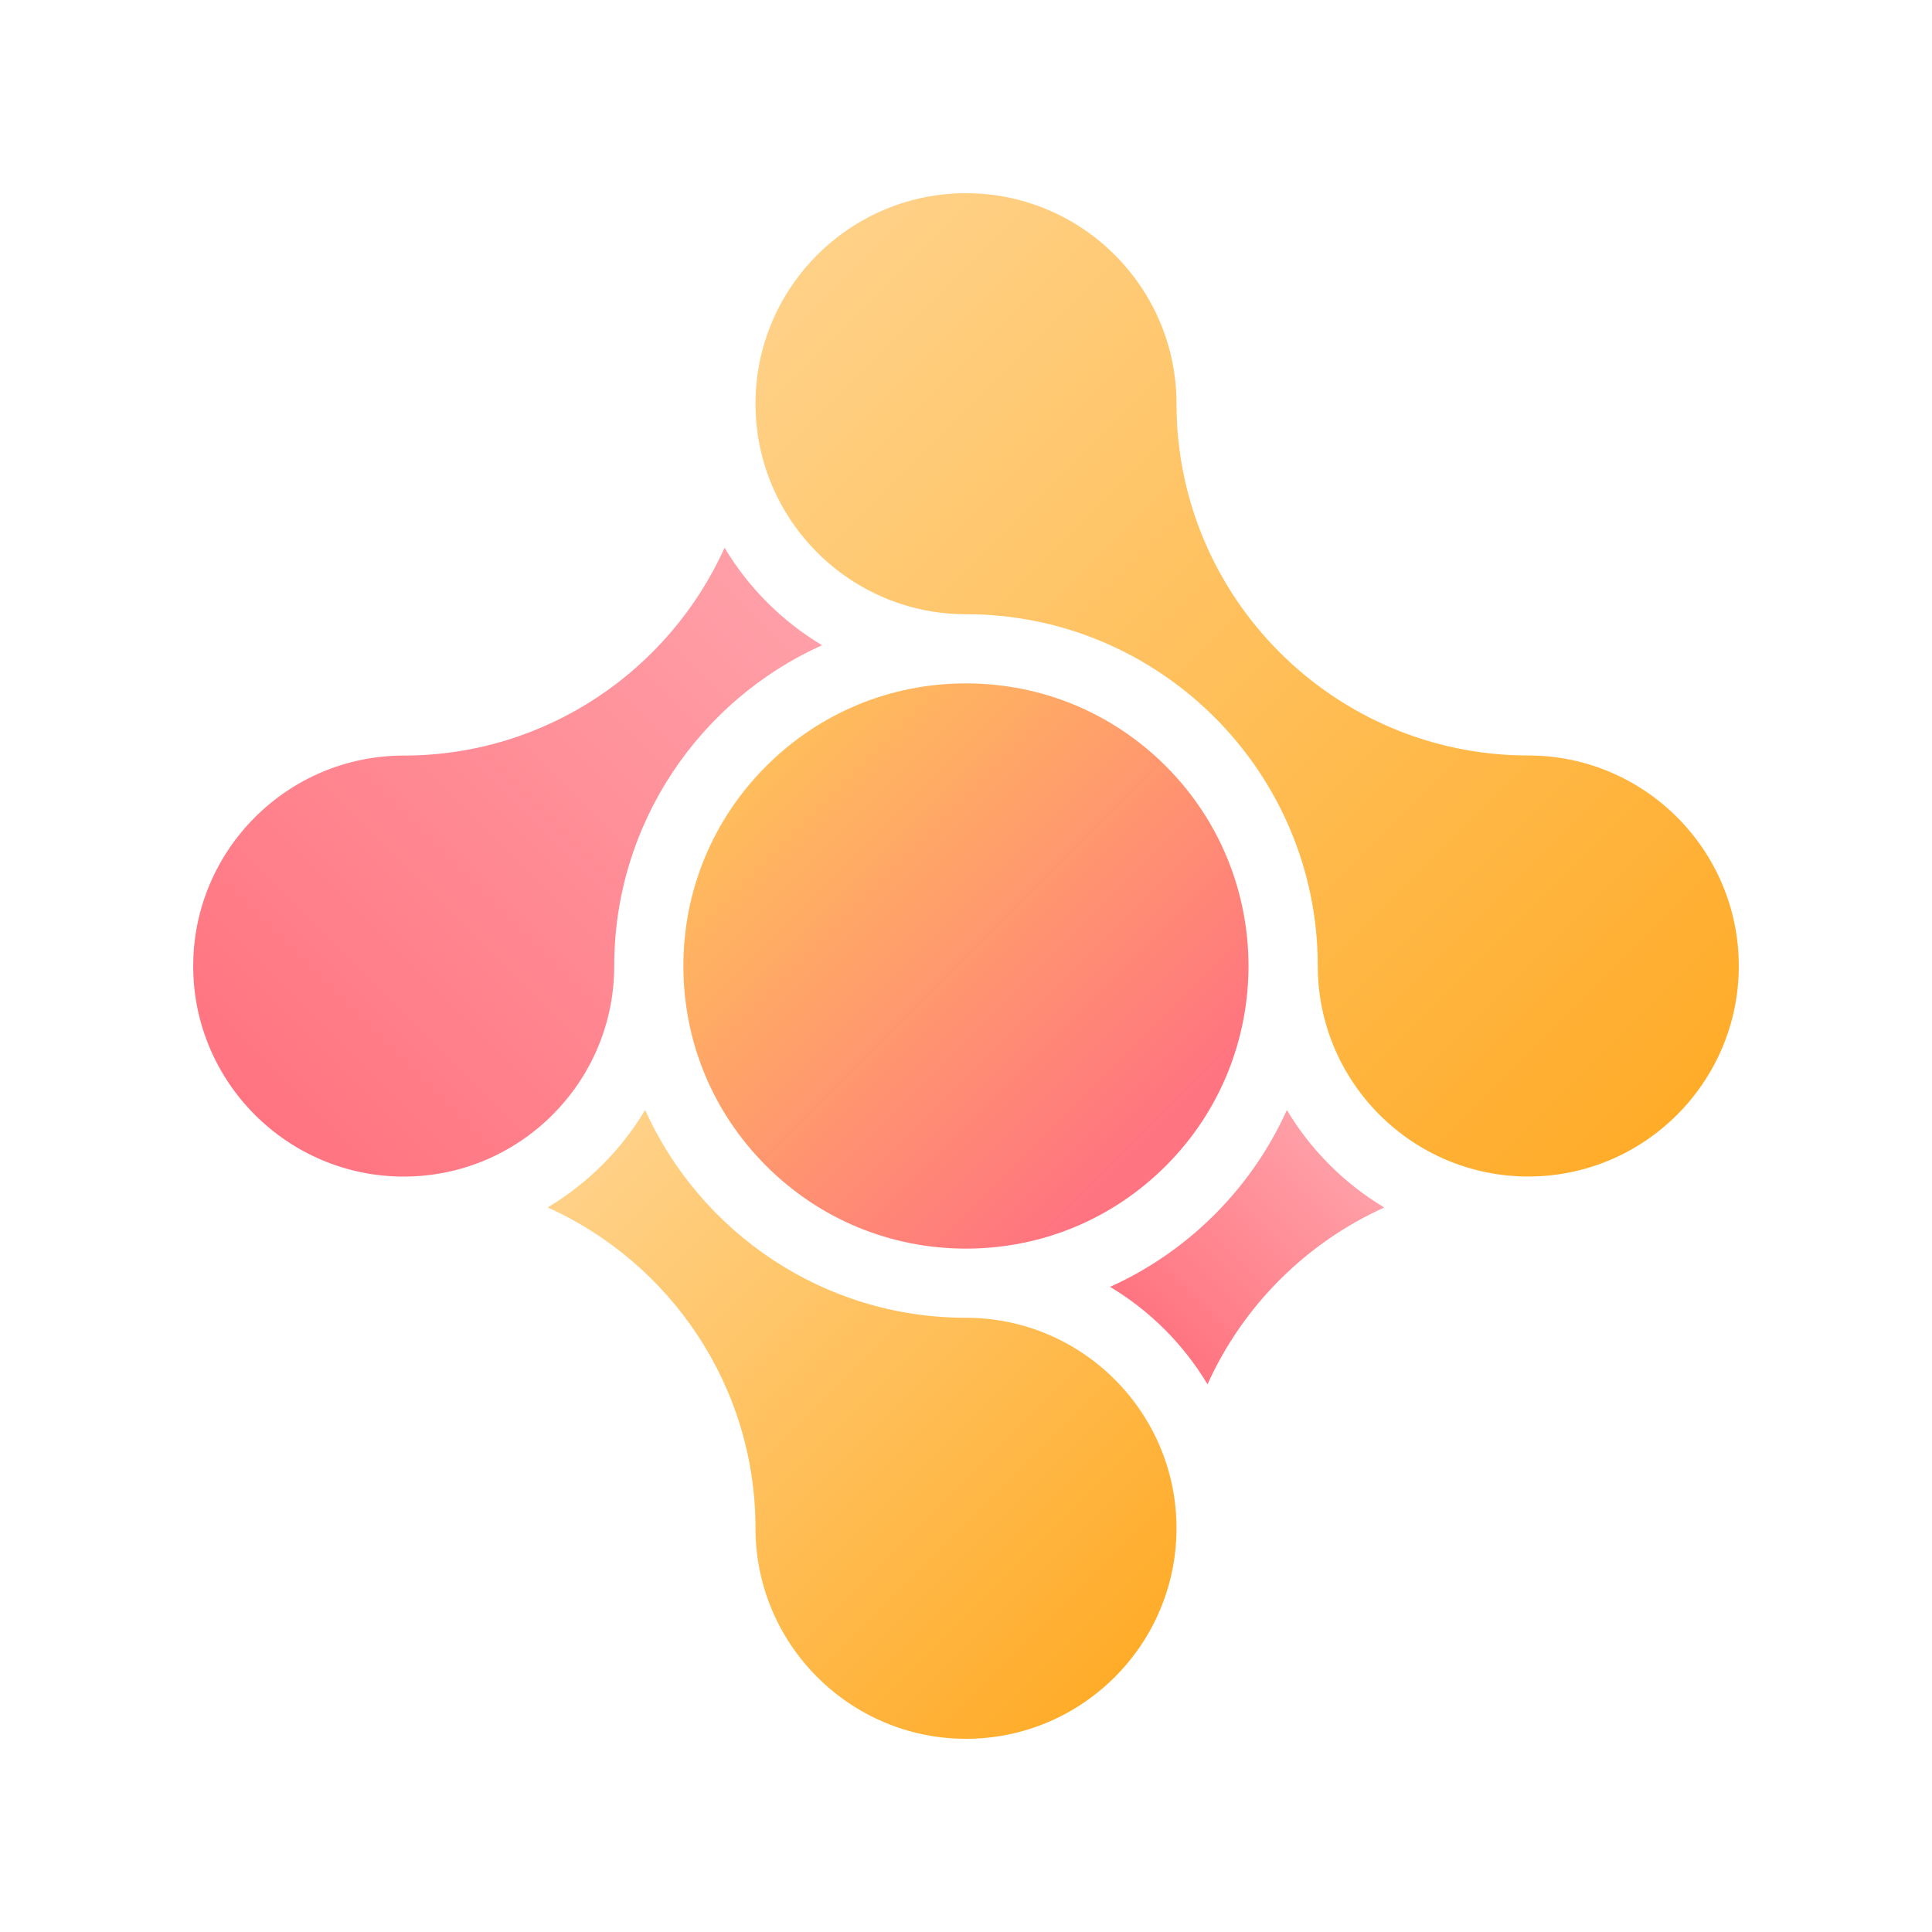 <?xml version="1.0" encoding="UTF-8"?>
<svg id="_レイヤー_2" data-name="レイヤー 2" xmlns="http://www.w3.org/2000/svg" xmlns:xlink="http://www.w3.org/1999/xlink" viewBox="0 0 250 250">
  <defs>
    <style>
      .cls-1 {
        fill: url(#_名称未設定グラデーション_50-2);
      }

      .cls-1, .cls-2, .cls-3, .cls-4, .cls-5, .cls-6 {
        stroke-width: 0px;
      }

      .cls-2 {
        fill: none;
      }

      .cls-3 {
        fill: url(#_名称未設定グラデーション_50);
      }

      .cls-4 {
        fill: url(#_名称未設定グラデーション_56);
      }

      .cls-5 {
        fill: url(#_名称未設定グラデーション_56-2);
      }

      .cls-6 {
        fill: url(#_名称未設定グラデーション_69);
      }
    </style>
    <linearGradient id="_名称未設定グラデーション_50" data-name="名称未設定グラデーション 50" x1="105.75" y1="32.99" x2="217.01" y2="144.25" gradientUnits="userSpaceOnUse">
      <stop offset="0" stop-color="#ffd187"/>
      <stop offset="1" stop-color="#ffac29"/>
    </linearGradient>
    <linearGradient id="_名称未設定グラデーション_69" data-name="名称未設定グラデーション 69" x1="148.02" y1="148.02" x2="96.97" y2="96.97" gradientUnits="userSpaceOnUse">
      <stop offset="0" stop-color="#ff7480"/>
      <stop offset="1" stop-color="#ffc05a"/>
    </linearGradient>
    <linearGradient id="_名称未設定グラデーション_50-2" data-name="名称未設定グラデーション 50" x1="77.18" y1="149.94" x2="144.25" y2="217.01" xlink:href="#_名称未設定グラデーション_50"/>
    <linearGradient id="_名称未設定グラデーション_56" data-name="名称未設定グラデーション 56" x1="32.99" y1="144.25" x2="100.06" y2="77.18" gradientUnits="userSpaceOnUse">
      <stop offset="0" stop-color="#ff7480"/>
      <stop offset="1" stop-color="#ff9fa7"/>
    </linearGradient>
    <linearGradient id="_名称未設定グラデーション_56-2" data-name="名称未設定グラデーション 56" x1="149.94" y1="172.82" x2="172.82" y2="149.94" xlink:href="#_名称未設定グラデーション_56"/>
  </defs>
  <g id="_レイヤー_1-2" data-name="レイヤー 1">
    <g>
      <rect class="cls-2" width="250" height="250"/>
      <g>
        <path class="cls-3" d="M170.52,125c0,15.02,12.22,27.24,27.24,27.24s27.24-12.22,27.24-27.24-12.22-27.24-27.24-27.24c-25.1,0-45.52-20.42-45.52-45.52,0-15.02-12.22-27.24-27.24-27.24s-27.24,12.22-27.24,27.24,12.22,27.24,27.24,27.24c25.1,0,45.52,20.42,45.52,45.52Z"/>
        <path class="cls-6" d="M99.14,99.14c-6.91,6.91-10.71,16.09-10.71,25.86s3.8,18.95,10.71,25.86c6.91,6.91,16.09,10.71,25.86,10.71s18.95-3.8,25.86-10.71c14.26-14.26,14.26-37.46,0-51.72-6.91-6.91-16.09-10.71-25.86-10.71s-18.95,3.8-25.86,10.71Z"/>
        <path class="cls-1" d="M125,170.52c-18.46,0-34.38-11.05-41.52-26.89-3.09,5.17-7.43,9.51-12.61,12.61,15.83,7.14,26.89,23.05,26.89,41.52,0,15.02,12.22,27.24,27.24,27.24s27.24-12.22,27.24-27.24-12.22-27.24-27.24-27.24Z"/>
        <path class="cls-4" d="M93.76,70.88c-7.14,15.83-23.06,26.89-41.52,26.89-15.02,0-27.24,12.22-27.24,27.24s12.22,27.24,27.24,27.24,27.24-12.22,27.24-27.24c0-18.46,11.05-34.38,26.89-41.52-5.17-3.09-9.51-7.43-12.61-12.61Z"/>
        <path class="cls-5" d="M166.52,143.64c-4.57,10.13-12.74,18.31-22.88,22.88,5.17,3.09,9.51,7.43,12.61,12.61,4.57-10.14,12.74-18.31,22.88-22.88-5.17-3.09-9.51-7.43-12.6-12.6Z"/>
      </g>
    </g>
  </g>
</svg>